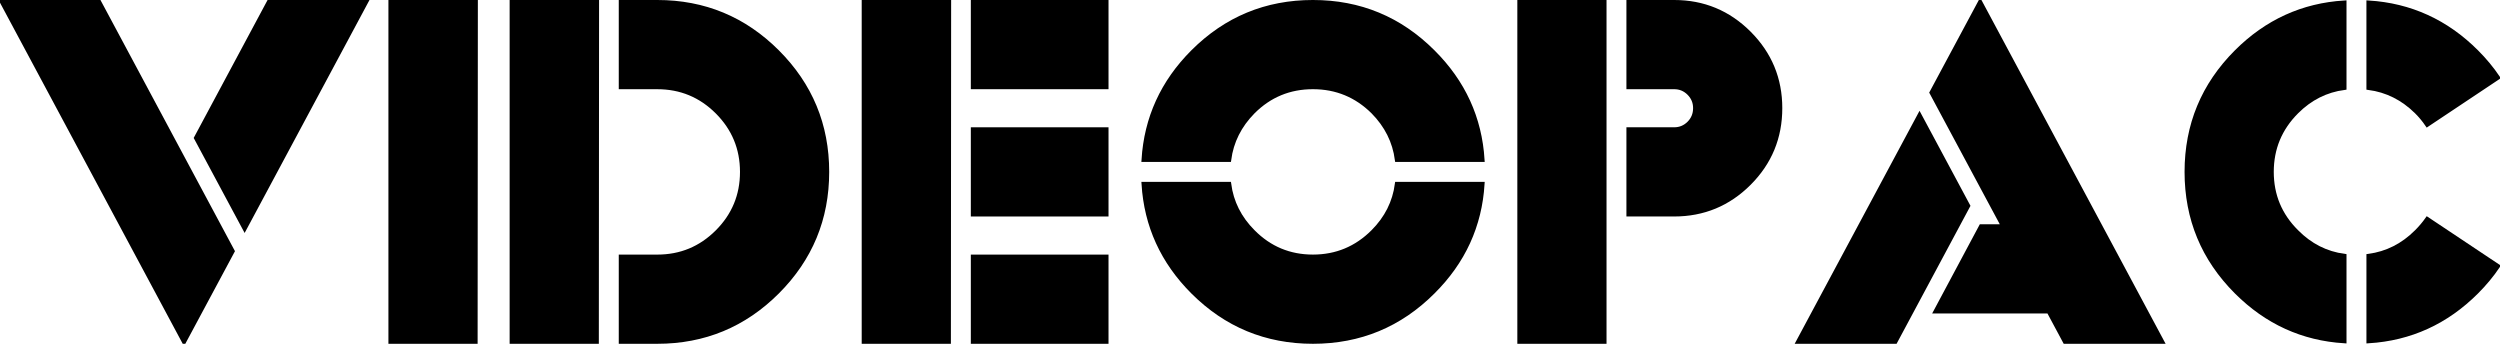 <?xml version="1.0" encoding="UTF-8"?>
<svg width="576.39" height="79.261" version="1.1" xmlns="http://www.w3.org/2000/svg">
 <g font-family="Videopac" font-size="40px" letter-spacing="0px" stroke="#000" word-spacing="0px">
  <path d="m53.606 57.91-11.18 20.851-41.926-78.261h22.36z"/>
  <path d="m45.221 31.804 16.77-31.304h22.36l-27.95 52.155z"/>
  <path d="m90.053 0.5h19.621l-0.056 78.261h-19.565z"/>
  <path d="m118 0.5h19.621l-0.056 78.261h-19.565z"/>
  <path d="m143.16 20.065v-19.565h8.385c10.807 9e-5 20.031 3.82 27.671 11.46 7.64 7.64 11.46 16.863 11.46 27.671-8e-5 10.808-3.82 20.031-11.46 27.671-7.64 7.64-16.863 11.46-27.671 11.46h-8.385v-19.565h8.385c5.404 3e-5 10.016-1.91 13.835-5.73 3.82-3.82 5.73-8.432 5.73-13.835-6e-5 -5.404-1.91-10.015-5.73-13.835-3.82-3.82-8.432-5.73-13.835-5.73z"/>
  <path d="m199.17 0.5h19.621l-0.056 78.261h-19.565z"/>
  <path d="m224.33 0.5h30.745v19.565h-30.745z"/>
  <path d="m224.33 59.196h30.745v19.565h-30.745z"/>
  <path d="m224.33 29.848h30.745v19.565h-30.745z"/>
  <path d="m322.1 42.426h19.677c-0.596 9.615-4.398 17.907-11.404 24.876-7.64 7.64-16.863 11.46-27.671 11.46-10.808 0-20.031-3.82-27.671-11.46-6.969-6.969-10.752-15.261-11.348-24.876h19.677c0.559 4.211 2.404 7.882 5.534 11.012 3.801 3.838 8.404 5.758 13.807 5.758 5.404 3e-5 10.025-1.919 13.863-5.758 3.13-3.13 4.975-6.801 5.534-11.012z"/>
  <path d="m283.36 36.835h-19.677c0.596-9.615 4.379-17.907 11.348-24.876 7.64-7.64 16.863-11.46 27.671-11.46 10.807 9e-5 20.031 3.82 27.671 11.46 7.006 6.969 10.807 15.261 11.404 24.876h-19.677c-0.559-4.211-2.404-7.901-5.534-11.068-3.839-3.801-8.46-5.702-13.863-5.702-5.404 6e-5 -10.006 1.901-13.807 5.702-3.131 3.168-4.975 6.857-5.534 11.068z"/>
  <path d="m350.33 0.5h19.565v78.261h-19.565z"/>
  <path d="m375.48 20.065v-19.565h10.509c6.745 9e-5 12.503 2.385 17.273 7.155 4.77 4.77 7.155 10.528 7.155 17.273-6e-5 6.783-2.385 12.559-7.155 17.329-4.77 4.77-10.528 7.155-17.273 7.155h-10.509v-19.565h10.509c1.342 6e-5 2.487-0.475 3.438-1.425 0.95-0.95 1.425-2.115 1.425-3.494-5e-5 -1.342-0.475-2.487-1.425-3.438-0.95-0.95-2.096-1.425-3.438-1.425z"/>
  <path d="m453.74 47.457-16.77 31.304h-22.36l27.95-52.155z"/>
  <path d="m461.9 52.208-16.547-30.857 11.18-20.851 41.926 78.261h-22.36l-3.745-6.988h-26.05l10.453-19.565z"/>
  <path d="m540.5 59.028v19.621c-9.615-0.596-17.907-4.379-24.876-11.348-7.64-7.64-11.46-16.863-11.46-27.671 0-10.807 3.82-20.031 11.46-27.671 6.969-6.969 15.261-10.751 24.876-11.348v19.621c-4.211 0.559-7.882 2.404-11.012 5.534-3.839 3.839-5.758 8.46-5.758 13.863-3e-5 5.404 1.919 10.006 5.758 13.807 3.13 3.168 6.801 5.031 11.012 5.59z"/>
  <path d="m559.62 28.73c-0.708-1.043-1.528-2.031-2.46-2.963-3.168-3.13-6.857-4.975-11.068-5.534v-19.621c9.615 0.596 17.907 4.379 24.876 11.348 1.863 1.863 3.503 3.839 4.919 5.926z"/>
  <path d="m575.89 61.376c-1.416 2.087-3.056 4.062-4.919 5.926-6.969 6.969-15.261 10.752-24.876 11.348v-19.621c4.211-0.559 7.901-2.422 11.068-5.59 0.932-0.932 1.752-1.901 2.46-2.907z"/>
 </g>
</svg>
